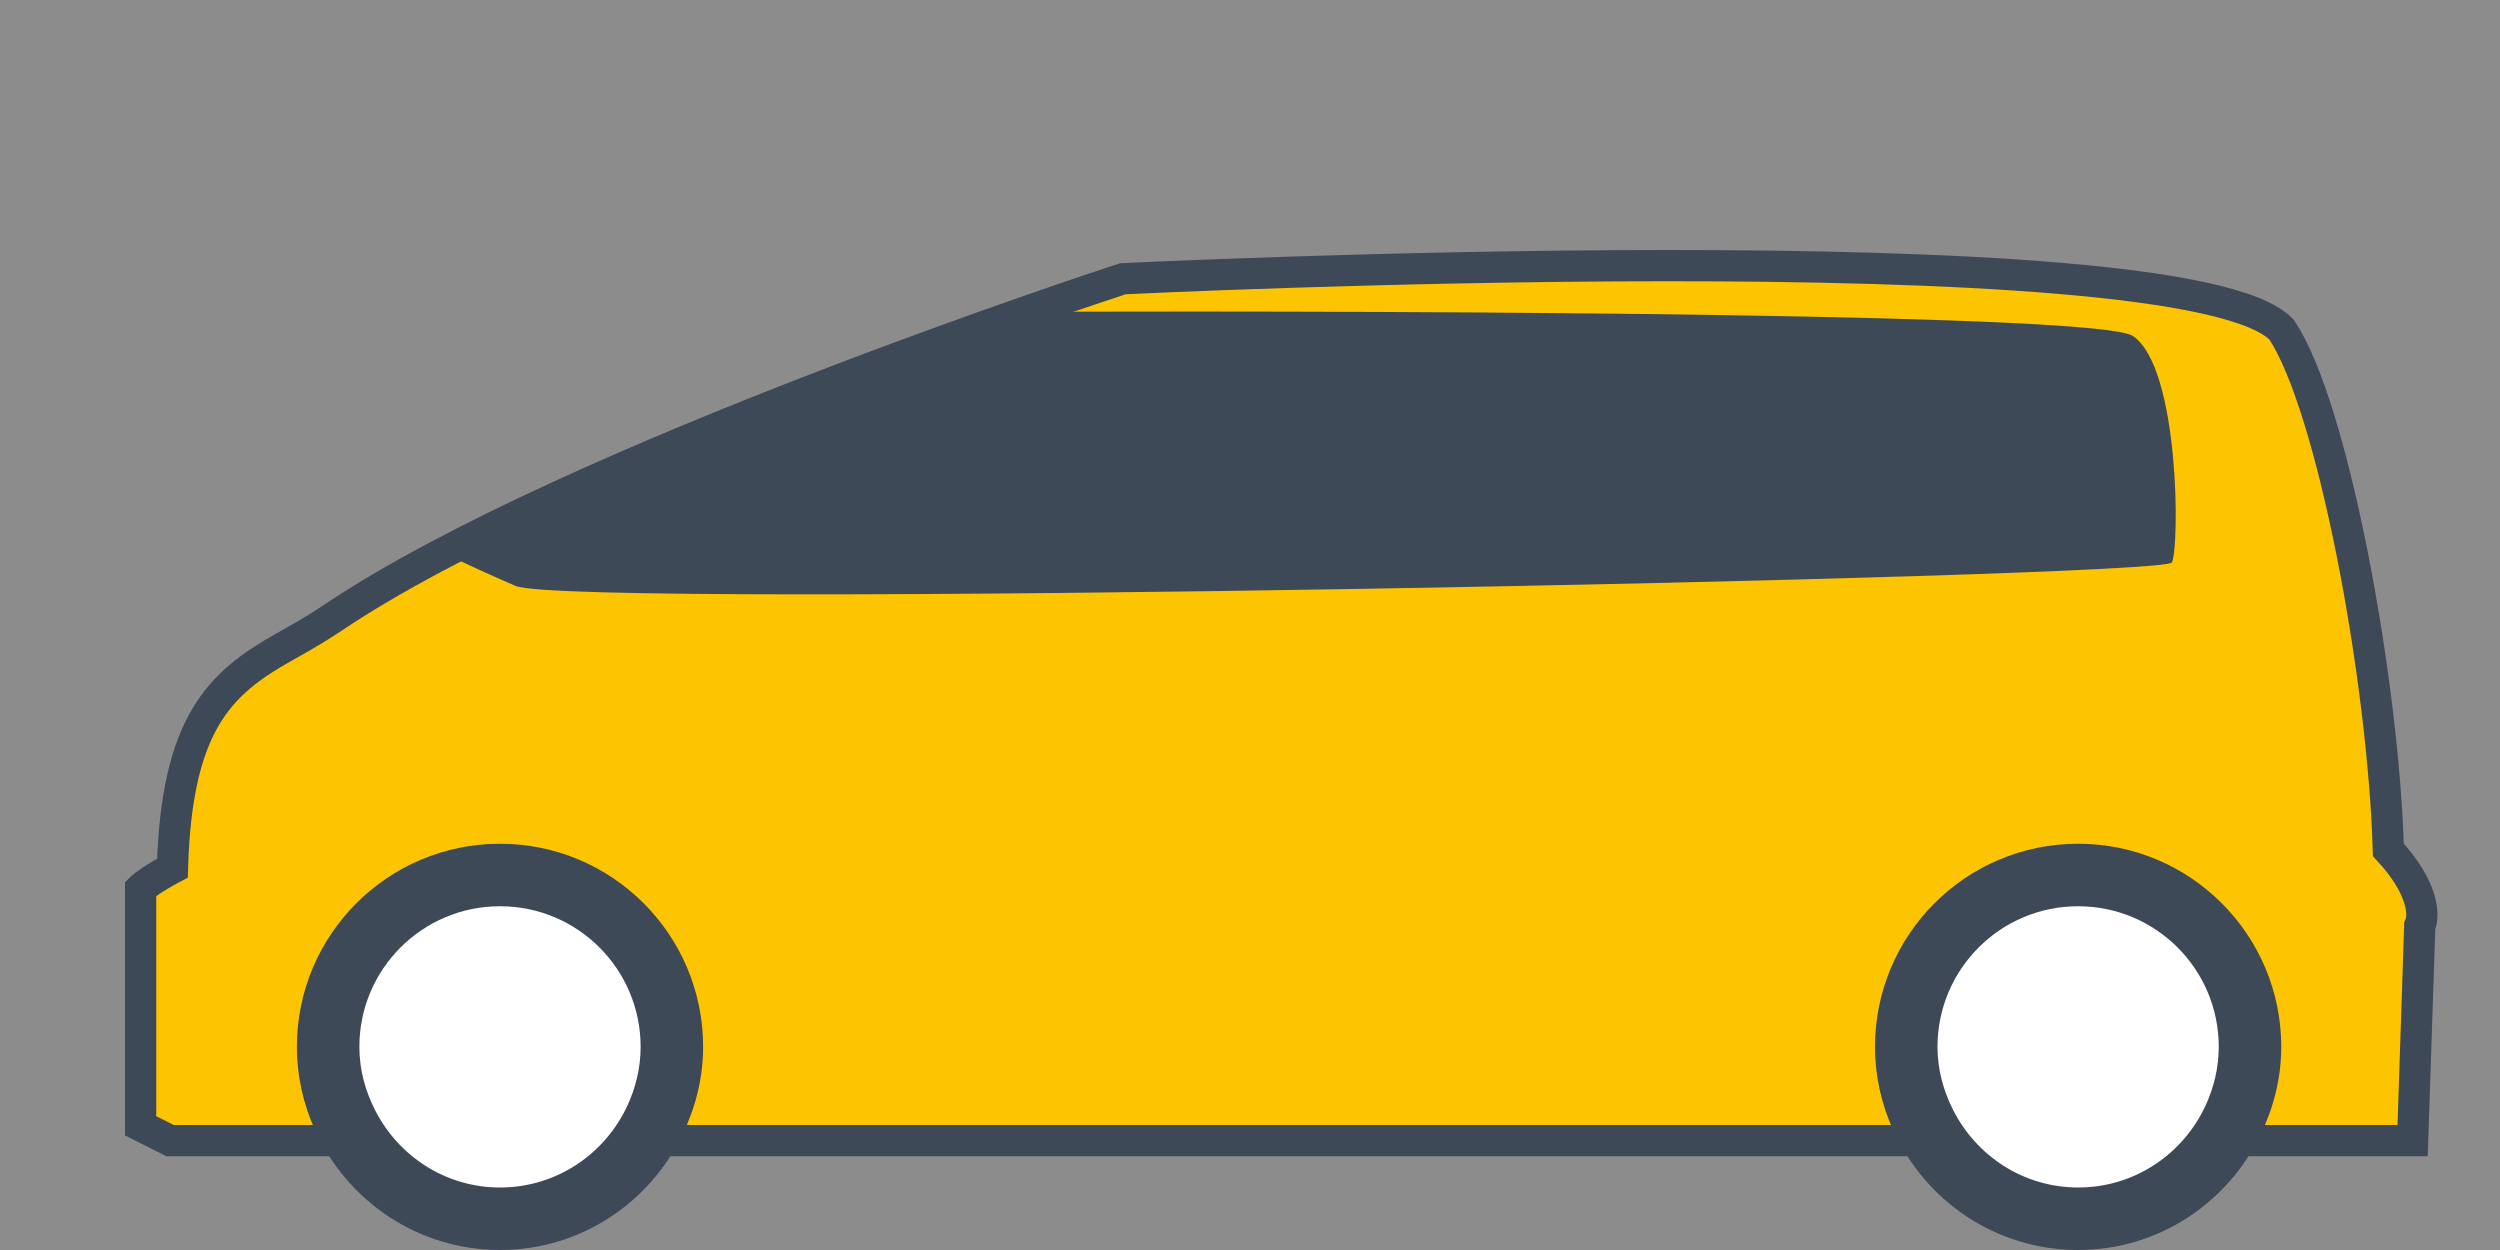 <svg width="160" height="80" viewBox="0 0 160 80" fill="none" xmlns="http://www.w3.org/2000/svg">
<rect x="0" y="0" width="160" height="80" fill="#808080" stroke="none"/>
<g clip-path="url(#clip0_166_1011)">
<path opacity="0.1" d="M160 0H0V80H160V0Z" fill="white"/>
<path d="M11.038 55.558C11.299 46.271 14.094 43.703 18.183 41.41C19.152 40.865 20.195 40.281 21.294 39.542C36.493 29.328 71.87 17.839 71.87 17.839C71.87 17.839 139.802 14.514 146.026 21.104C149.312 26.009 152.533 43.504 152.855 54.392C155.149 56.862 155.164 58.647 154.865 59.25L154.408 73H10.882L9 72.052V56.879C9.209 56.669 9.851 56.19 11.038 55.558Z" fill="#FDC501" stroke="#3E4958" stroke-width="2"/>
<path d="M28.367 35.393C40.242 29.14 56.78 23.049 65.654 19.951C93.521 19.875 134.404 20.103 136.5 21.5C139.5 23.5 139.5 35 139 36C138.5 37 36.5 39 33 37.5C31.484 36.85 29.802 36.074 28.367 35.393Z" fill="#3E4958"/>
<path d="M32.003 80C37.171 80 41.596 76.959 43.69 72.59C44.506 70.894 45 69.009 45 67C45 59.82 39.18 54 32 54C24.82 54 19 59.817 19 67C19 68.888 19.422 70.673 20.147 72.291C22.182 76.827 26.715 80 32.003 80Z" fill="#3E4958"/>
<path d="M32.002 76C35.621 76 38.722 73.849 40.15 70.767C40.681 69.619 41 68.351 41 67C41 62.029 36.971 58 32 58C27.029 58 23 62.027 23 67C23 68.463 23.382 69.826 24.003 71.045C25.491 73.975 28.494 76 32.002 76Z" fill="white"/>
<path d="M133.003 80C138.171 80 142.596 76.959 144.689 72.59C145.506 70.894 146 69.009 146 67C146 59.82 140.18 54 133 54C125.82 54 120 59.817 120 67C120 68.888 120.422 70.673 121.147 72.291C123.182 76.827 127.715 80 133.003 80Z" fill="#3E4958"/>
<path d="M133.002 76C136.621 76 139.722 73.849 141.15 70.767C141.681 69.619 142 68.351 142 67C142 62.029 137.97 58 133 58C128.03 58 124 62.027 124 67C124 68.463 124.382 69.826 125.003 71.045C126.491 73.975 129.494 76 133.002 76Z" fill="white"/>
</g>
<defs>
<clipPath id="clip0_166_1011">
<rect width="160" height="80" fill="white"/>
</clipPath>
</defs>
</svg>
